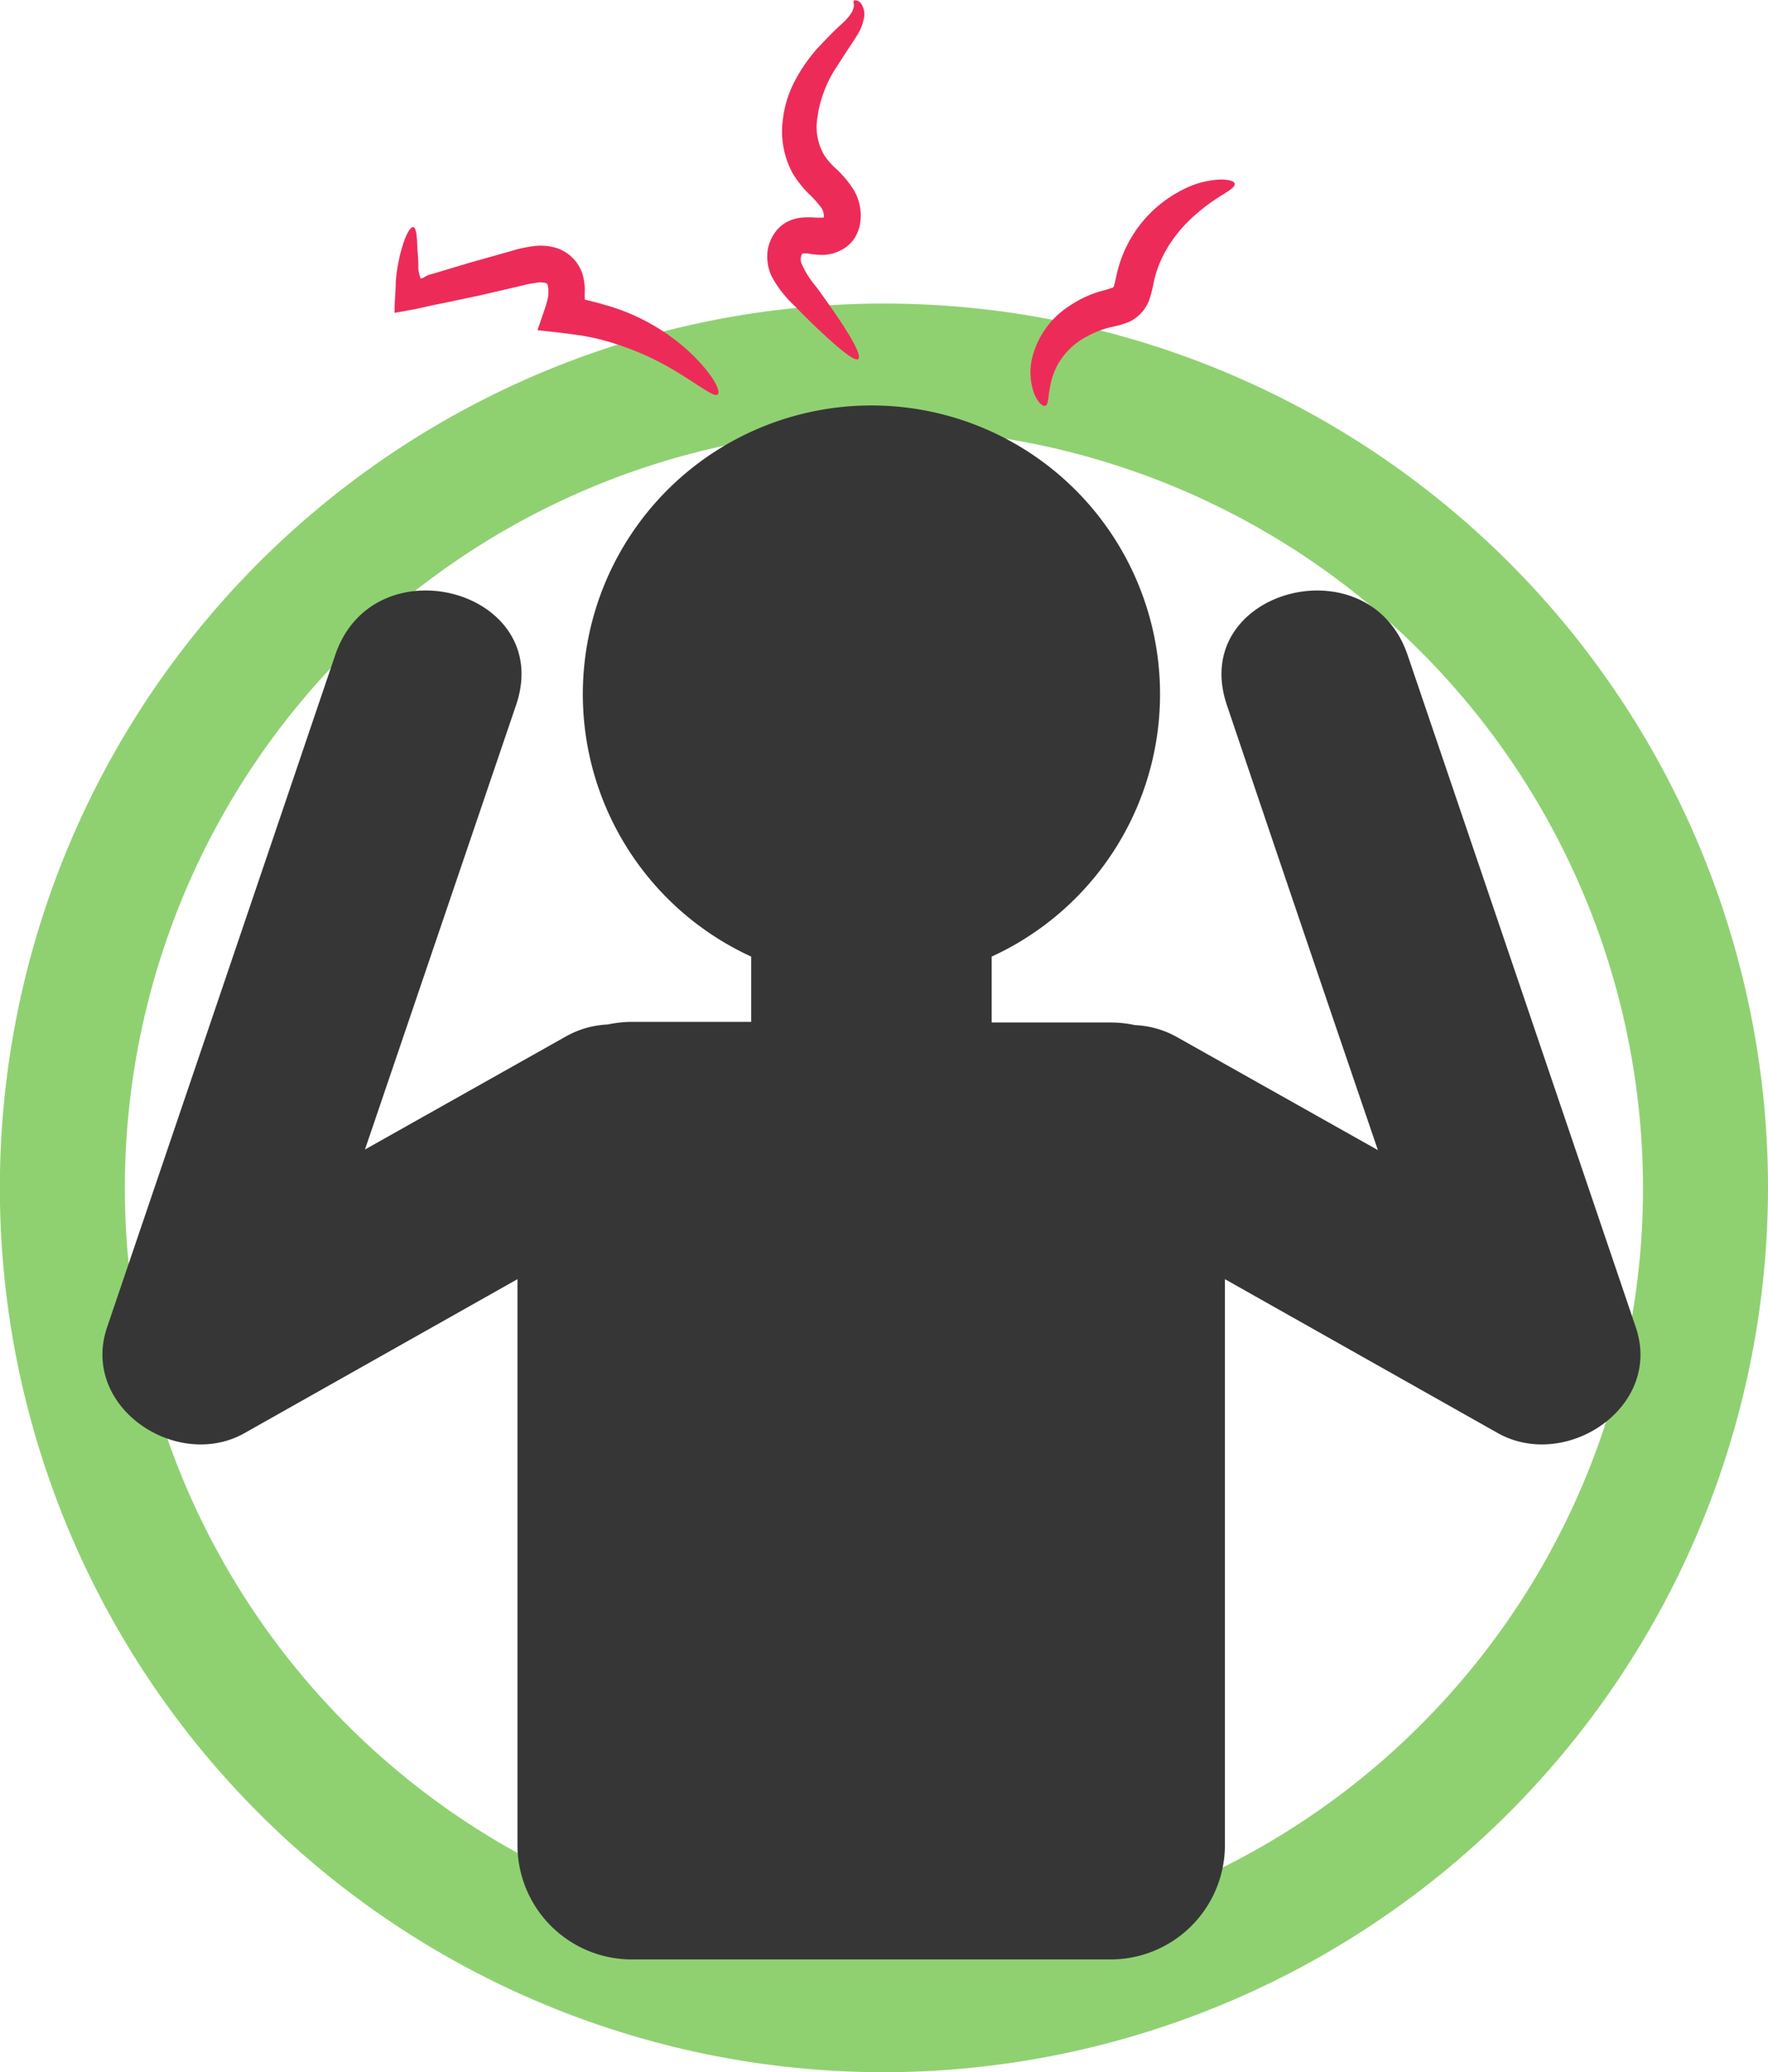<svg id="Capa_1" data-name="Capa 1" xmlns="http://www.w3.org/2000/svg" viewBox="0 0 141.45 165.74"><defs><style>.cls-1{fill:#8fd171;}.cls-2{fill:#363636;}.cls-3{fill:#ed2b59;}</style></defs><title>Icono_Dolor_Cabeza_Síntomas</title><path class="cls-1" d="M70.72,165.74A70.73,70.73,0,1,1,141.45,95,70.81,70.81,0,0,1,70.72,165.74Zm0-131.45A60.73,60.73,0,1,0,131.45,95,60.79,60.79,0,0,0,70.72,34.29Z"/><path class="cls-2" d="M130.87,106.15q-9.12-26.88-18.25-53.75c-3.09-9.11-17.57-5.17-14.46,4q6,17.79,12.08,35.59l-16-9a7.56,7.56,0,0,0-3.43-1,9.63,9.63,0,0,0-1.95-.21H79.34V76.51a23.09,23.09,0,1,0-19.24,0v5.22H50.57a9.61,9.61,0,0,0-1.94.21,7.52,7.52,0,0,0-3.43,1l-16,9L41.29,56.39c3.11-9.16-11.38-13.1-14.47-4Q17.7,79.28,8.57,106.15c-2.17,6.4,5.59,11.53,11,8.47l21.83-12.31v45.26a9.15,9.15,0,0,0,9.15,9.15h38.3A9.15,9.15,0,0,0,98,147.57V102.31l21.83,12.31C125.28,117.68,133.05,112.55,130.87,106.15Z"/><path class="cls-3" d="M68.32.05c-.07.09,0,.24,0,.43a1.55,1.55,0,0,1-.3.69,3.9,3.9,0,0,1-.4.48c-.16.17-.36.33-.62.58-.48.45-1,1-1.61,1.64a13.44,13.44,0,0,0-1.69,2.4,8.83,8.83,0,0,0-1.08,3.41,7,7,0,0,0,.78,4.15,8.26,8.26,0,0,0,1.36,1.72,7.81,7.81,0,0,1,1,1.14,1.21,1.21,0,0,1,.15.64c0,.11,0,0,0,.07h-.08a5.29,5.29,0,0,1-.62,0,6.45,6.45,0,0,0-1,0,3.21,3.21,0,0,0-1.34.4,2.85,2.85,0,0,0-1,1A3.35,3.35,0,0,0,61.42,20a3.72,3.72,0,0,0,.32,2.11,9.05,9.05,0,0,0,1.81,2.33c.56.58,1.09,1.1,1.58,1.58,2,1.9,3.26,2.93,3.54,2.69s-.51-1.71-2.06-3.94c-.39-.56-.82-1.17-1.3-1.82a7.56,7.56,0,0,1-1.17-1.84c-.21-.47.08-.95.1-.84a.29.29,0,0,0,.11,0c.11,0,.3,0,.55.05a7.3,7.3,0,0,0,.95.07A3.33,3.33,0,0,0,67.3,20a2.73,2.73,0,0,0,1.1-1,3.18,3.18,0,0,0,.45-1.42,4,4,0,0,0-.57-2.43,8.6,8.6,0,0,0-1.43-1.69,5.2,5.2,0,0,1-.93-1.09,4.49,4.49,0,0,1-.58-2.48,9.77,9.77,0,0,1,1.73-4.74c.41-.67.83-1.28,1.19-1.83.16-.26.37-.56.52-.86a3.72,3.72,0,0,0,.31-.88A1.52,1.52,0,0,0,68.82.19C68.57,0,68.37,0,68.32.05Z"/><path class="cls-3" d="M98.78,14.7c0-.19-.43-.35-1.15-.34a7.1,7.1,0,0,0-2.92.77A10.05,10.05,0,0,0,91.19,18a10.15,10.15,0,0,0-1.37,2.4,10.69,10.69,0,0,0-.45,1.42c-.12.5-.18.88-.25,1.06s0,0-.09.12a9.3,9.3,0,0,1-1,.3,9,9,0,0,0-2.55,1.22,6.91,6.91,0,0,0-2.84,3.88,4.93,4.93,0,0,0,.14,3.18c.31.69.68.95.86.87.4-.16.06-1.59,1-3.32A5.69,5.69,0,0,1,87,26.89a7.91,7.91,0,0,1,1.86-.72,8.54,8.54,0,0,0,1.44-.41,3.19,3.19,0,0,0,1-.72,3.33,3.33,0,0,0,.63-1,10.41,10.41,0,0,0,.38-1.49,8.18,8.18,0,0,1,.28-1,9.39,9.39,0,0,1,.89-1.86,11.12,11.12,0,0,1,2.37-2.69C97.46,15.59,98.85,15.16,98.78,14.7Z"/><path class="cls-3" d="M33.06,18.16c-.2,0-.5.42-.8,1.33a12.41,12.41,0,0,0-.42,1.68,12.2,12.2,0,0,0-.18,1.43c0,.61-.07,1.27-.09,2V25c0,.07.06,0,.09,0l.5-.08,1.07-.2c.71-.15,1.75-.39,2.06-.44l3-.63,3.32-.77a9.62,9.62,0,0,1,1.52-.29c.44,0,.59.05.62.09s.12.14.12.56a.86.86,0,0,1,0,.15c0,.06,0,.05,0,.25a8.67,8.67,0,0,1-.23.91L43,26.41c1,.11,2.07.22,2.88.34l.6.08.34.06.66.13a20.56,20.56,0,0,1,2.44.71,22.35,22.35,0,0,1,3.9,1.82c2.12,1.25,3.31,2.26,3.6,2S57,29.84,55,28a16.62,16.62,0,0,0-4-2.65,16.41,16.41,0,0,0-2.74-1c-.24-.08-.5-.14-.75-.21L46.94,24c-.18-.05-.16-.05-.16-.06l0,0a0,0,0,0,0,0,0,1.4,1.4,0,0,0,0-.21c0-.1,0-.21,0-.31a4.42,4.42,0,0,0-.16-1.44,3.22,3.22,0,0,0-2.43-2.23,4.37,4.37,0,0,0-1.37-.08,10.74,10.74,0,0,0-2,.43L37.62,21l-3,.9a1.81,1.81,0,0,0-.64.25l-.18.1c-.07,0-.15.08-.15,0a2.28,2.28,0,0,1-.1-.31,2,2,0,0,1-.08-.65c0-.64-.07-1.2-.09-1.65C33.36,18.73,33.27,18.2,33.06,18.16Z"/></svg>